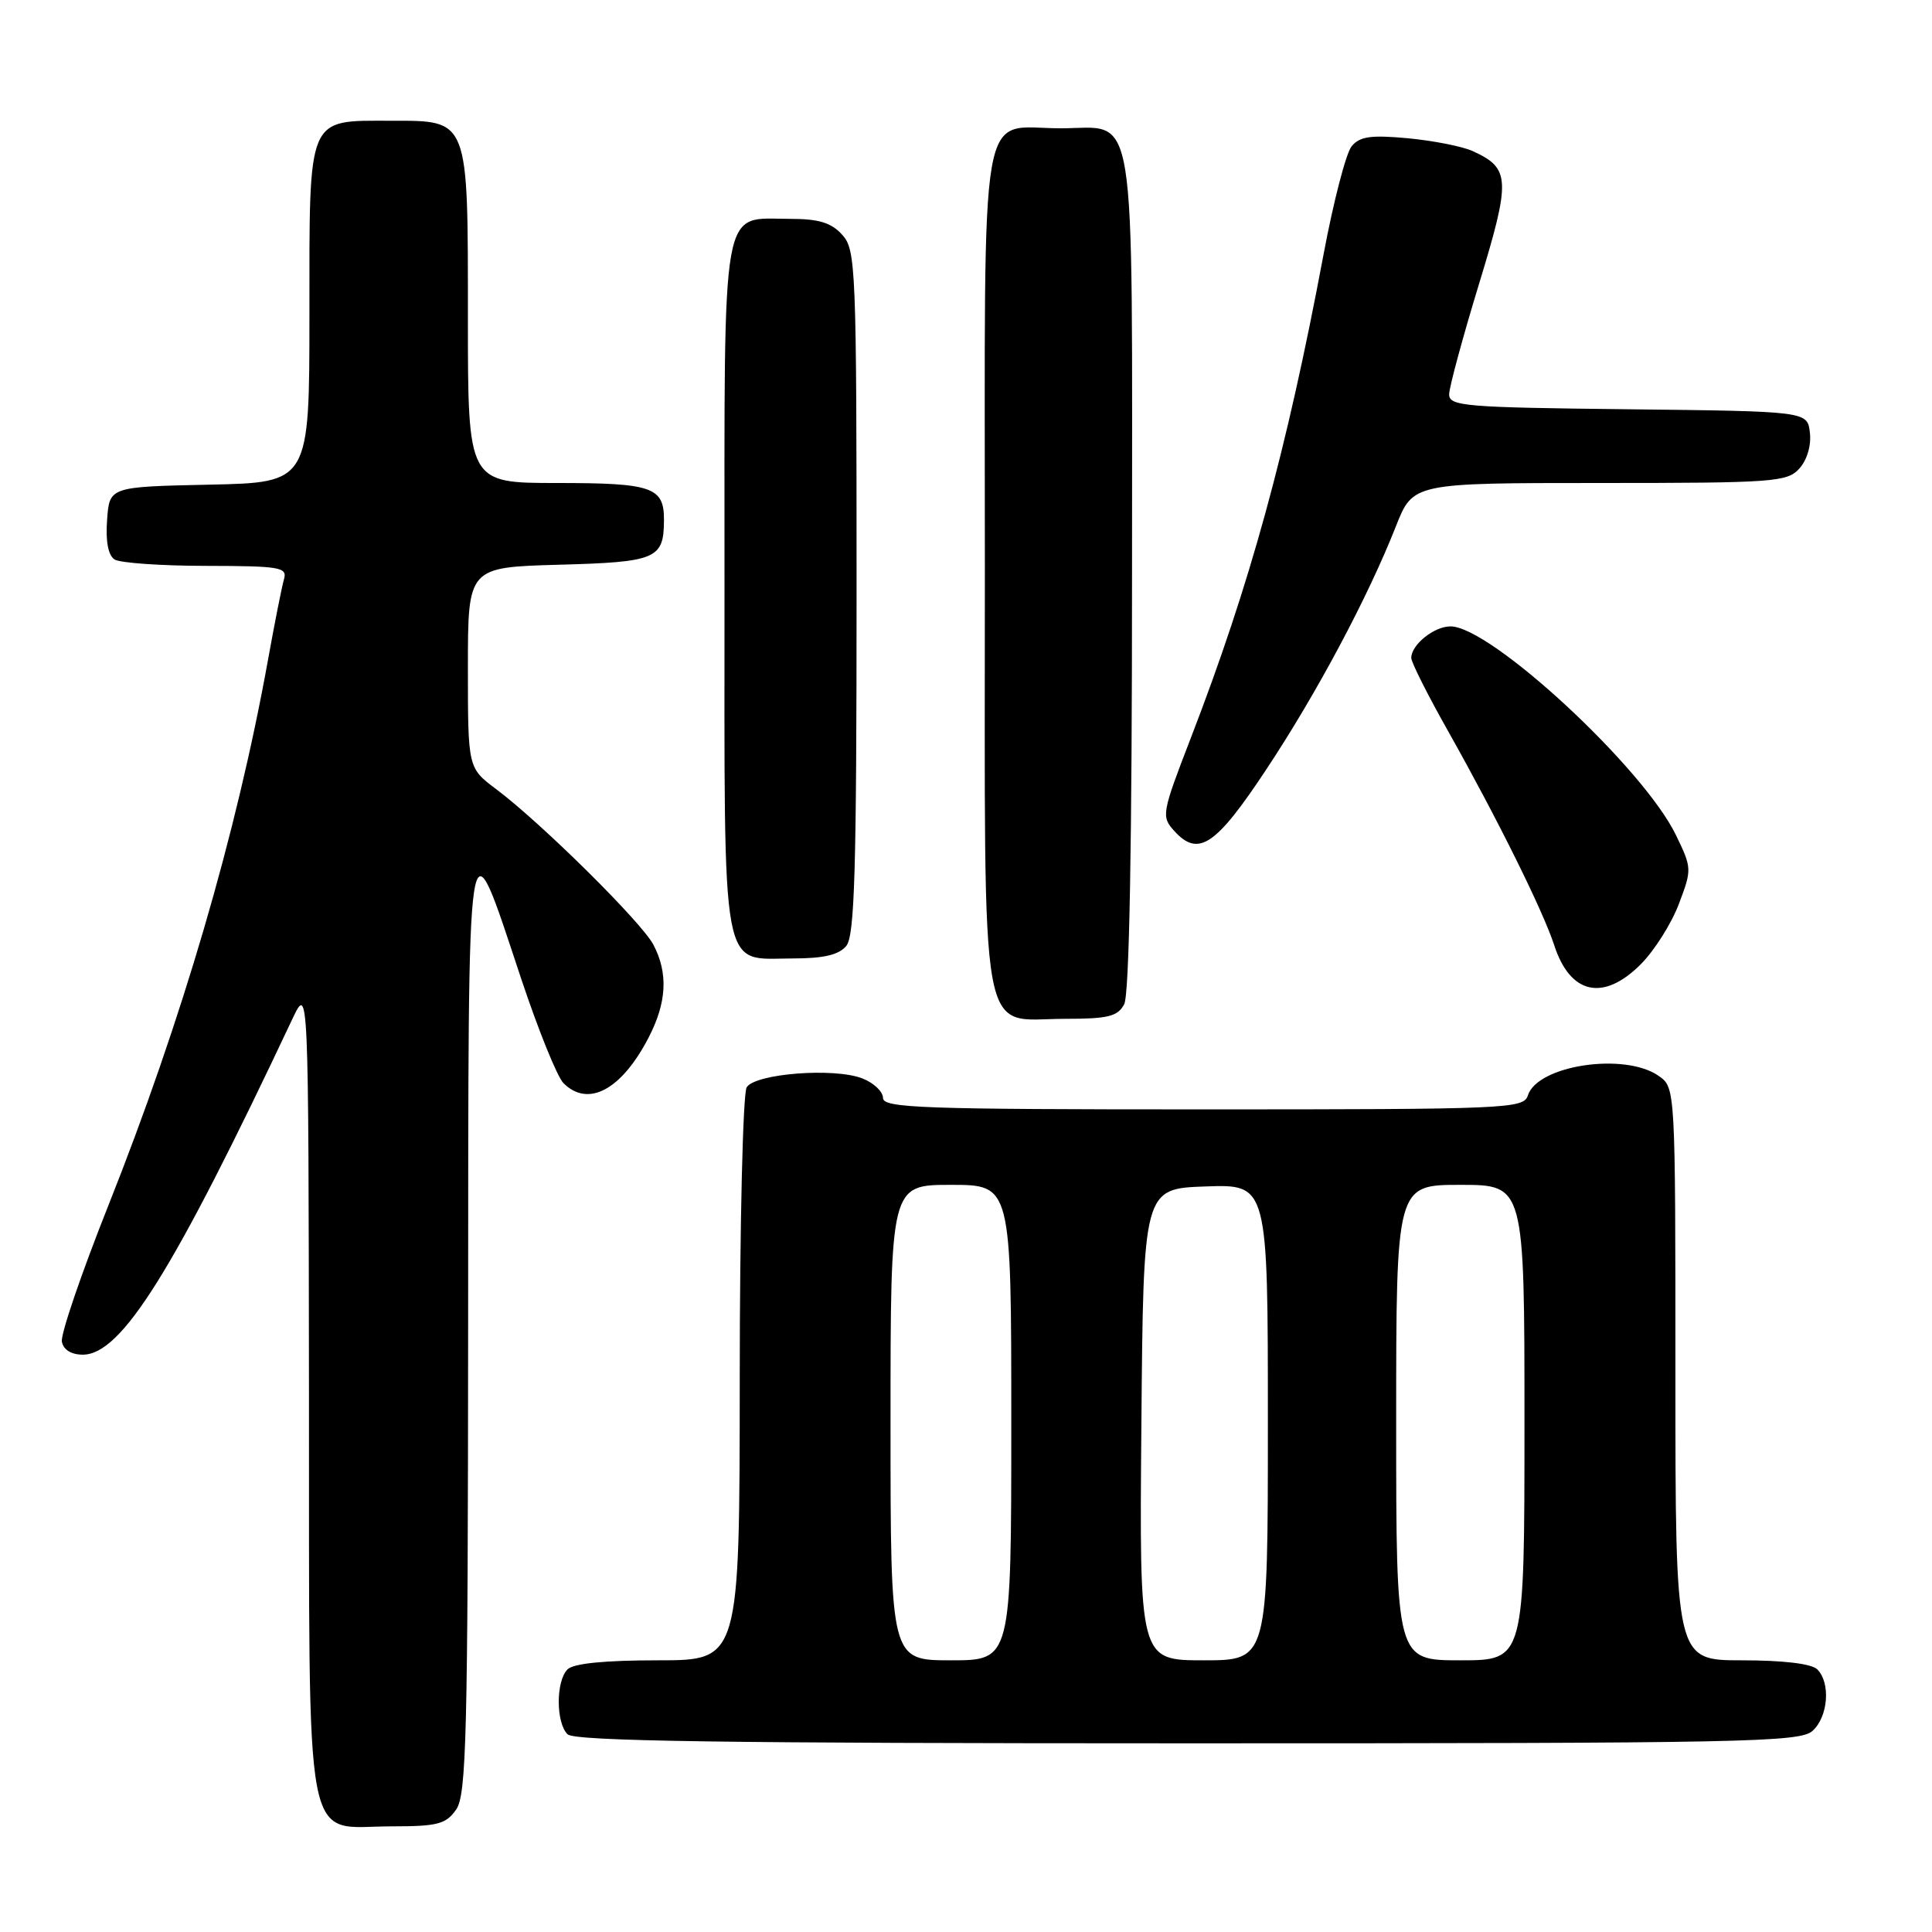 <?xml version="1.0" encoding="UTF-8" standalone="no"?>
<!DOCTYPE svg PUBLIC "-//W3C//DTD SVG 1.1//EN" "http://www.w3.org/Graphics/SVG/1.1/DTD/svg11.dtd" >
<svg xmlns="http://www.w3.org/2000/svg" xmlns:xlink="http://www.w3.org/1999/xlink" version="1.1" viewBox="0 0 256 256">
 <g >
 <path fill="currentColor"
d=" M 60.44 239.78 C 61.81 237.83 62.00 230.01 62.03 175.53 C 62.07 105.64 61.75 107.74 69.05 129.66 C 71.32 136.47 73.84 142.70 74.66 143.52 C 77.92 146.78 82.33 144.44 85.93 137.51 C 88.35 132.86 88.56 128.97 86.59 125.20 C 85.06 122.24 71.72 109.05 65.75 104.57 C 62.00 101.76 62.00 101.76 62.00 88.47 C 62.00 75.17 62.00 75.17 74.04 74.83 C 86.98 74.48 87.95 74.06 87.98 68.95 C 88.01 64.54 86.47 64.00 73.80 64.00 C 62.00 64.00 62.00 64.00 62.00 42.22 C 62.00 15.51 62.19 16.00 51.77 16.00 C 40.61 16.00 41.00 15.08 41.00 41.63 C 41.00 63.94 41.00 63.94 27.75 64.22 C 14.50 64.50 14.50 64.50 14.19 68.90 C 13.98 71.74 14.34 73.60 15.19 74.14 C 15.91 74.59 21.37 74.98 27.32 74.98 C 37.14 75.00 38.09 75.16 37.63 76.75 C 37.35 77.71 36.39 82.55 35.50 87.50 C 31.34 110.52 24.10 135.23 14.34 159.78 C 10.78 168.73 8.01 176.83 8.20 177.78 C 8.40 178.85 9.45 179.50 10.97 179.50 C 16.10 179.50 22.96 168.51 38.75 135.00 C 40.88 130.50 40.88 130.50 40.94 184.25 C 41.01 247.04 40.05 242.00 51.94 242.00 C 57.98 242.00 59.09 241.71 60.44 239.78 Z  M 240.17 229.35 C 242.25 227.47 242.59 222.99 240.80 221.20 C 240.05 220.45 236.31 220.00 230.80 220.00 C 222.00 220.00 222.00 220.00 222.00 182.06 C 222.00 144.11 222.00 144.11 219.78 142.56 C 215.28 139.41 203.73 141.14 202.45 145.15 C 201.89 146.91 199.83 147.00 159.43 147.00 C 122.08 147.00 117.00 146.82 117.00 145.48 C 117.00 144.64 115.76 143.47 114.25 142.89 C 110.51 141.44 100.09 142.25 98.94 144.07 C 98.44 144.86 98.02 162.26 98.02 182.75 C 98.00 220.00 98.00 220.00 87.20 220.00 C 80.13 220.00 75.99 220.41 75.20 221.20 C 73.65 222.75 73.65 228.25 75.20 229.80 C 76.11 230.71 95.73 231.00 157.37 231.00 C 231.31 231.00 238.50 230.86 240.17 229.35 Z  M 148.96 133.07 C 149.64 131.80 150.00 112.06 150.00 75.89 C 150.00 12.21 150.77 17.00 140.54 17.00 C 129.56 17.00 130.50 11.53 130.50 75.31 C 130.50 140.09 129.59 135.00 141.12 135.00 C 146.83 135.00 148.10 134.69 148.96 133.07 Z  M 217.43 127.75 C 219.21 125.96 221.47 122.39 222.45 119.80 C 224.20 115.19 224.19 115.03 222.07 110.65 C 217.75 101.73 197.52 83.00 192.20 83.00 C 190.02 83.00 187.00 85.43 187.00 87.18 C 187.00 87.76 189.19 92.11 191.87 96.86 C 198.40 108.46 204.45 120.67 205.94 125.24 C 208.06 131.78 212.47 132.74 217.43 127.75 Z  M 112.13 125.35 C 113.25 124.00 113.50 115.33 113.50 78.45 C 113.50 35.37 113.41 33.11 111.60 31.11 C 110.14 29.50 108.50 29.00 104.67 29.00 C 95.44 29.00 96.00 25.82 96.00 77.83 C 96.00 130.28 95.40 127.00 105.03 127.00 C 109.14 127.00 111.14 126.53 112.13 125.35 Z  M 167.76 102.00 C 174.47 91.88 181.25 79.16 184.96 69.75 C 187.23 64.00 187.23 64.00 211.96 64.00 C 235.04 64.00 236.81 63.87 238.42 62.09 C 239.44 60.96 240.02 59.02 239.82 57.34 C 239.50 54.50 239.50 54.50 215.75 54.23 C 193.98 53.99 192.00 53.82 192.02 52.23 C 192.04 51.28 193.81 44.72 195.97 37.65 C 200.21 23.75 200.14 22.30 195.14 20.02 C 193.78 19.40 189.92 18.64 186.56 18.32 C 181.66 17.87 180.18 18.07 179.10 19.38 C 178.36 20.27 176.68 26.74 175.37 33.75 C 170.49 59.76 165.62 77.52 157.78 97.81 C 153.93 107.79 153.86 108.19 155.60 110.11 C 158.78 113.62 161.09 112.08 167.76 102.00 Z  M 118.00 188.50 C 118.00 157.00 118.00 157.00 126.00 157.00 C 134.00 157.00 134.00 157.00 134.00 188.50 C 134.00 220.00 134.00 220.00 126.00 220.00 C 118.00 220.00 118.00 220.00 118.00 188.50 Z  M 151.24 188.75 C 151.50 157.50 151.50 157.50 159.75 157.21 C 168.00 156.92 168.00 156.92 168.00 188.46 C 168.00 220.00 168.00 220.00 159.49 220.00 C 150.97 220.00 150.97 220.00 151.24 188.75 Z  M 185.00 188.50 C 185.00 157.00 185.00 157.00 193.50 157.00 C 202.00 157.00 202.00 157.00 202.00 188.50 C 202.00 220.00 202.00 220.00 193.50 220.00 C 185.00 220.00 185.00 220.00 185.00 188.50 Z "/>
</g>
</svg>